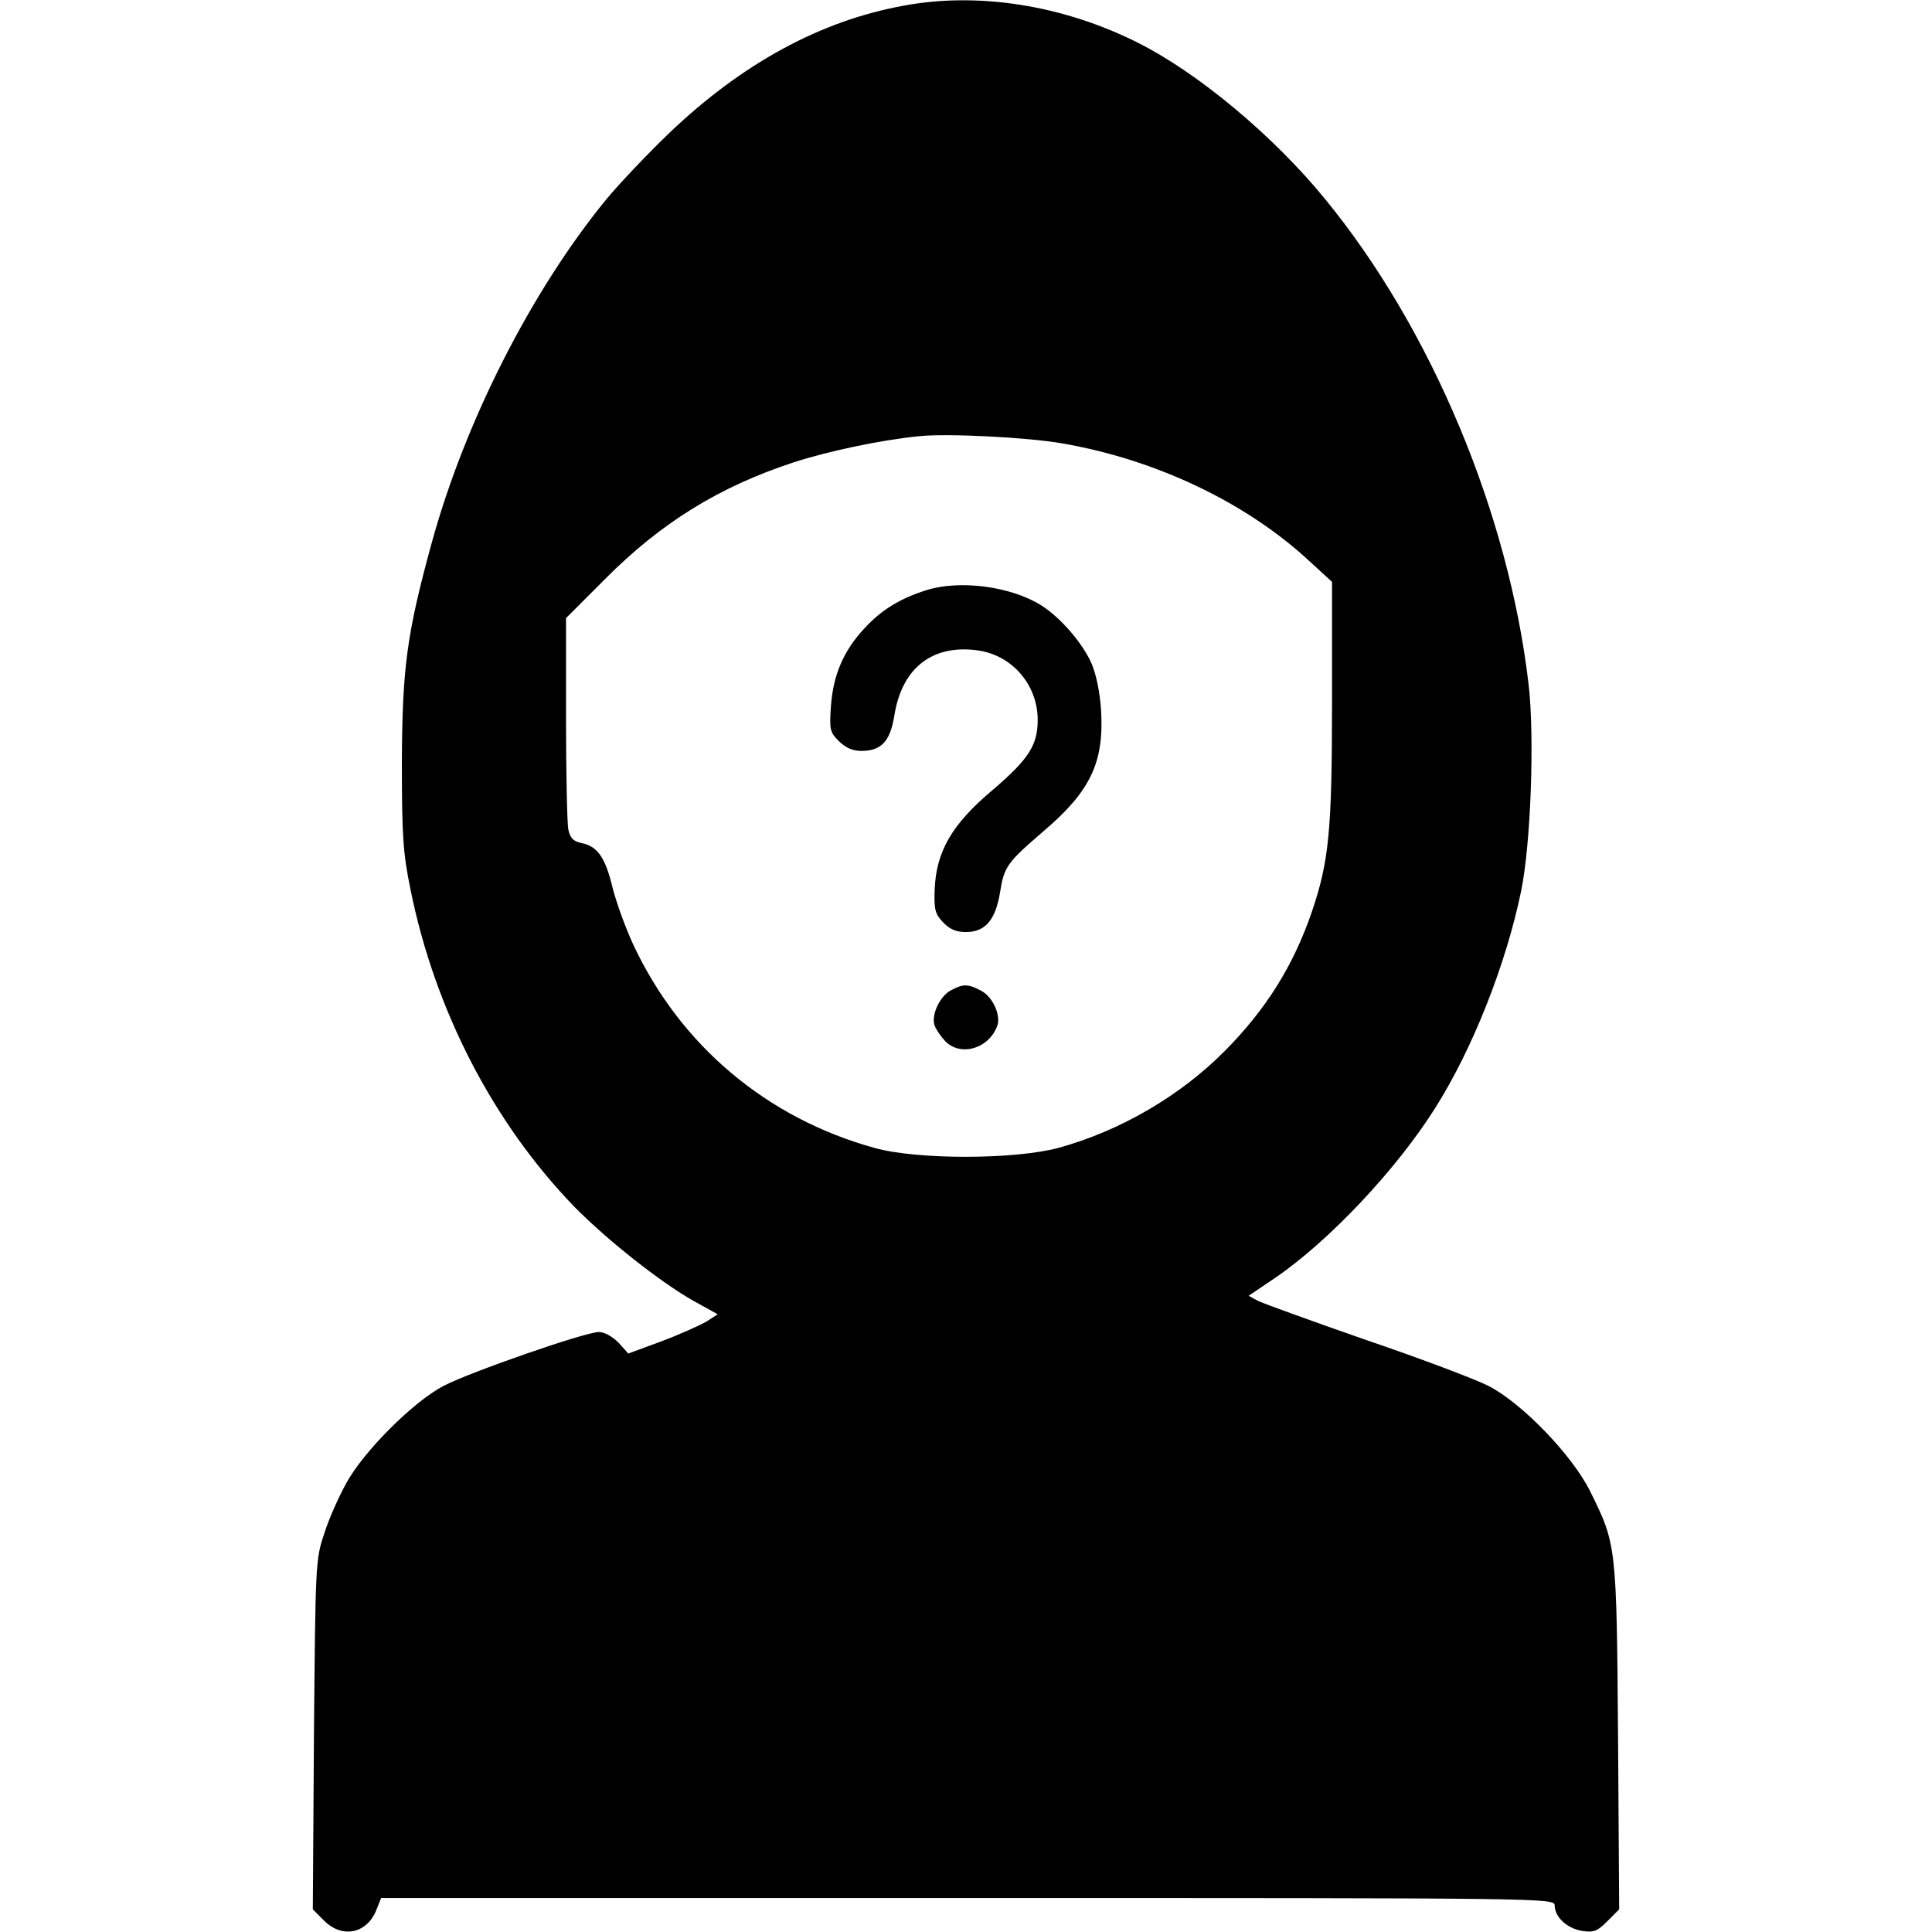 <?xml version="1.0" standalone="no"?>
<!DOCTYPE svg PUBLIC "-//W3C//DTD SVG 20010904//EN"
 "http://www.w3.org/TR/2001/REC-SVG-20010904/DTD/svg10.dtd">
<svg version="1.0" xmlns="http://www.w3.org/2000/svg"
 width="512pt" height="512pt" viewBox="0 0 512 512"
 preserveAspectRatio="xMidYMid meet">

<g transform="translate(0,512) scale(0.1,-0.1)"
fill="#000000" stroke="none">
<path d="M2395 5105 c-221 -40 -430 -154 -624 -340 -57 -55 -131 -133 -164
-173 -199 -243 -375 -590 -463 -911 -66 -241 -78 -331 -79 -581 0 -196 3 -240
23 -338 65 -321 220 -619 435 -841 87 -88 226 -198 314 -248 l65 -36 -31 -20
c-18 -10 -71 -34 -119 -52 l-87 -32 -26 29 c-16 16 -37 28 -52 28 -36 0 -341
-106 -412 -143 -80 -42 -211 -173 -257 -257 -20 -36 -47 -96 -59 -135 -23 -68
-23 -82 -27 -533 l-3 -462 30 -30 c47 -47 111 -35 137 25 l14 35 1555 0 c1518
0 1555 0 1555 -19 0 -31 32 -61 72 -68 32 -5 41 -1 68 26 l31 31 -3 457 c-4
510 -4 510 -75 653 -48 95 -179 231 -268 277 -33 17 -178 72 -322 121 -144 50
-273 97 -288 104 l-26 14 71 48 c142 97 321 287 423 449 99 156 188 381 228
575 26 125 36 410 20 548 -53 454 -258 943 -539 1286 -136 167 -337 335 -497
415 -197 99 -422 135 -620 98z m420 -1160 c249 -43 488 -157 655 -312 l60 -55
0 -318 c0 -341 -8 -422 -53 -555 -49 -144 -122 -260 -231 -370 -118 -119 -277
-212 -441 -257 -115 -31 -374 -32 -488 0 -285 79 -513 271 -638 537 -21 45
-46 114 -56 154 -19 79 -40 109 -83 117 -21 5 -29 13 -34 36 -3 17 -6 150 -6
295 l0 265 103 103 c149 150 303 245 501 310 93 30 231 59 331 69 74 8 289 -3
380 -19z"/>
<path d="M2455 3556 c-70 -22 -120 -53 -164 -101 -56 -60 -83 -124 -89 -207
-4 -61 -3 -68 21 -92 18 -18 37 -26 60 -26 52 0 76 25 87 93 20 128 102 191
224 173 90 -14 156 -92 156 -184 0 -67 -24 -104 -120 -186 -108 -91 -149 -163
-153 -263 -2 -53 1 -65 22 -87 18 -19 35 -26 61 -26 51 0 78 32 90 104 11 70
19 80 114 162 126 107 162 183 154 321 -3 48 -13 96 -25 124 -24 55 -83 123
-134 155 -80 50 -215 68 -304 40z"/>
<path d="M2519 2495 c-29 -16 -52 -66 -42 -93 3 -9 15 -27 26 -39 40 -45 118
-23 140 39 10 28 -13 78 -44 93 -34 18 -47 18 -80 0z"/>
</g>
</svg>
